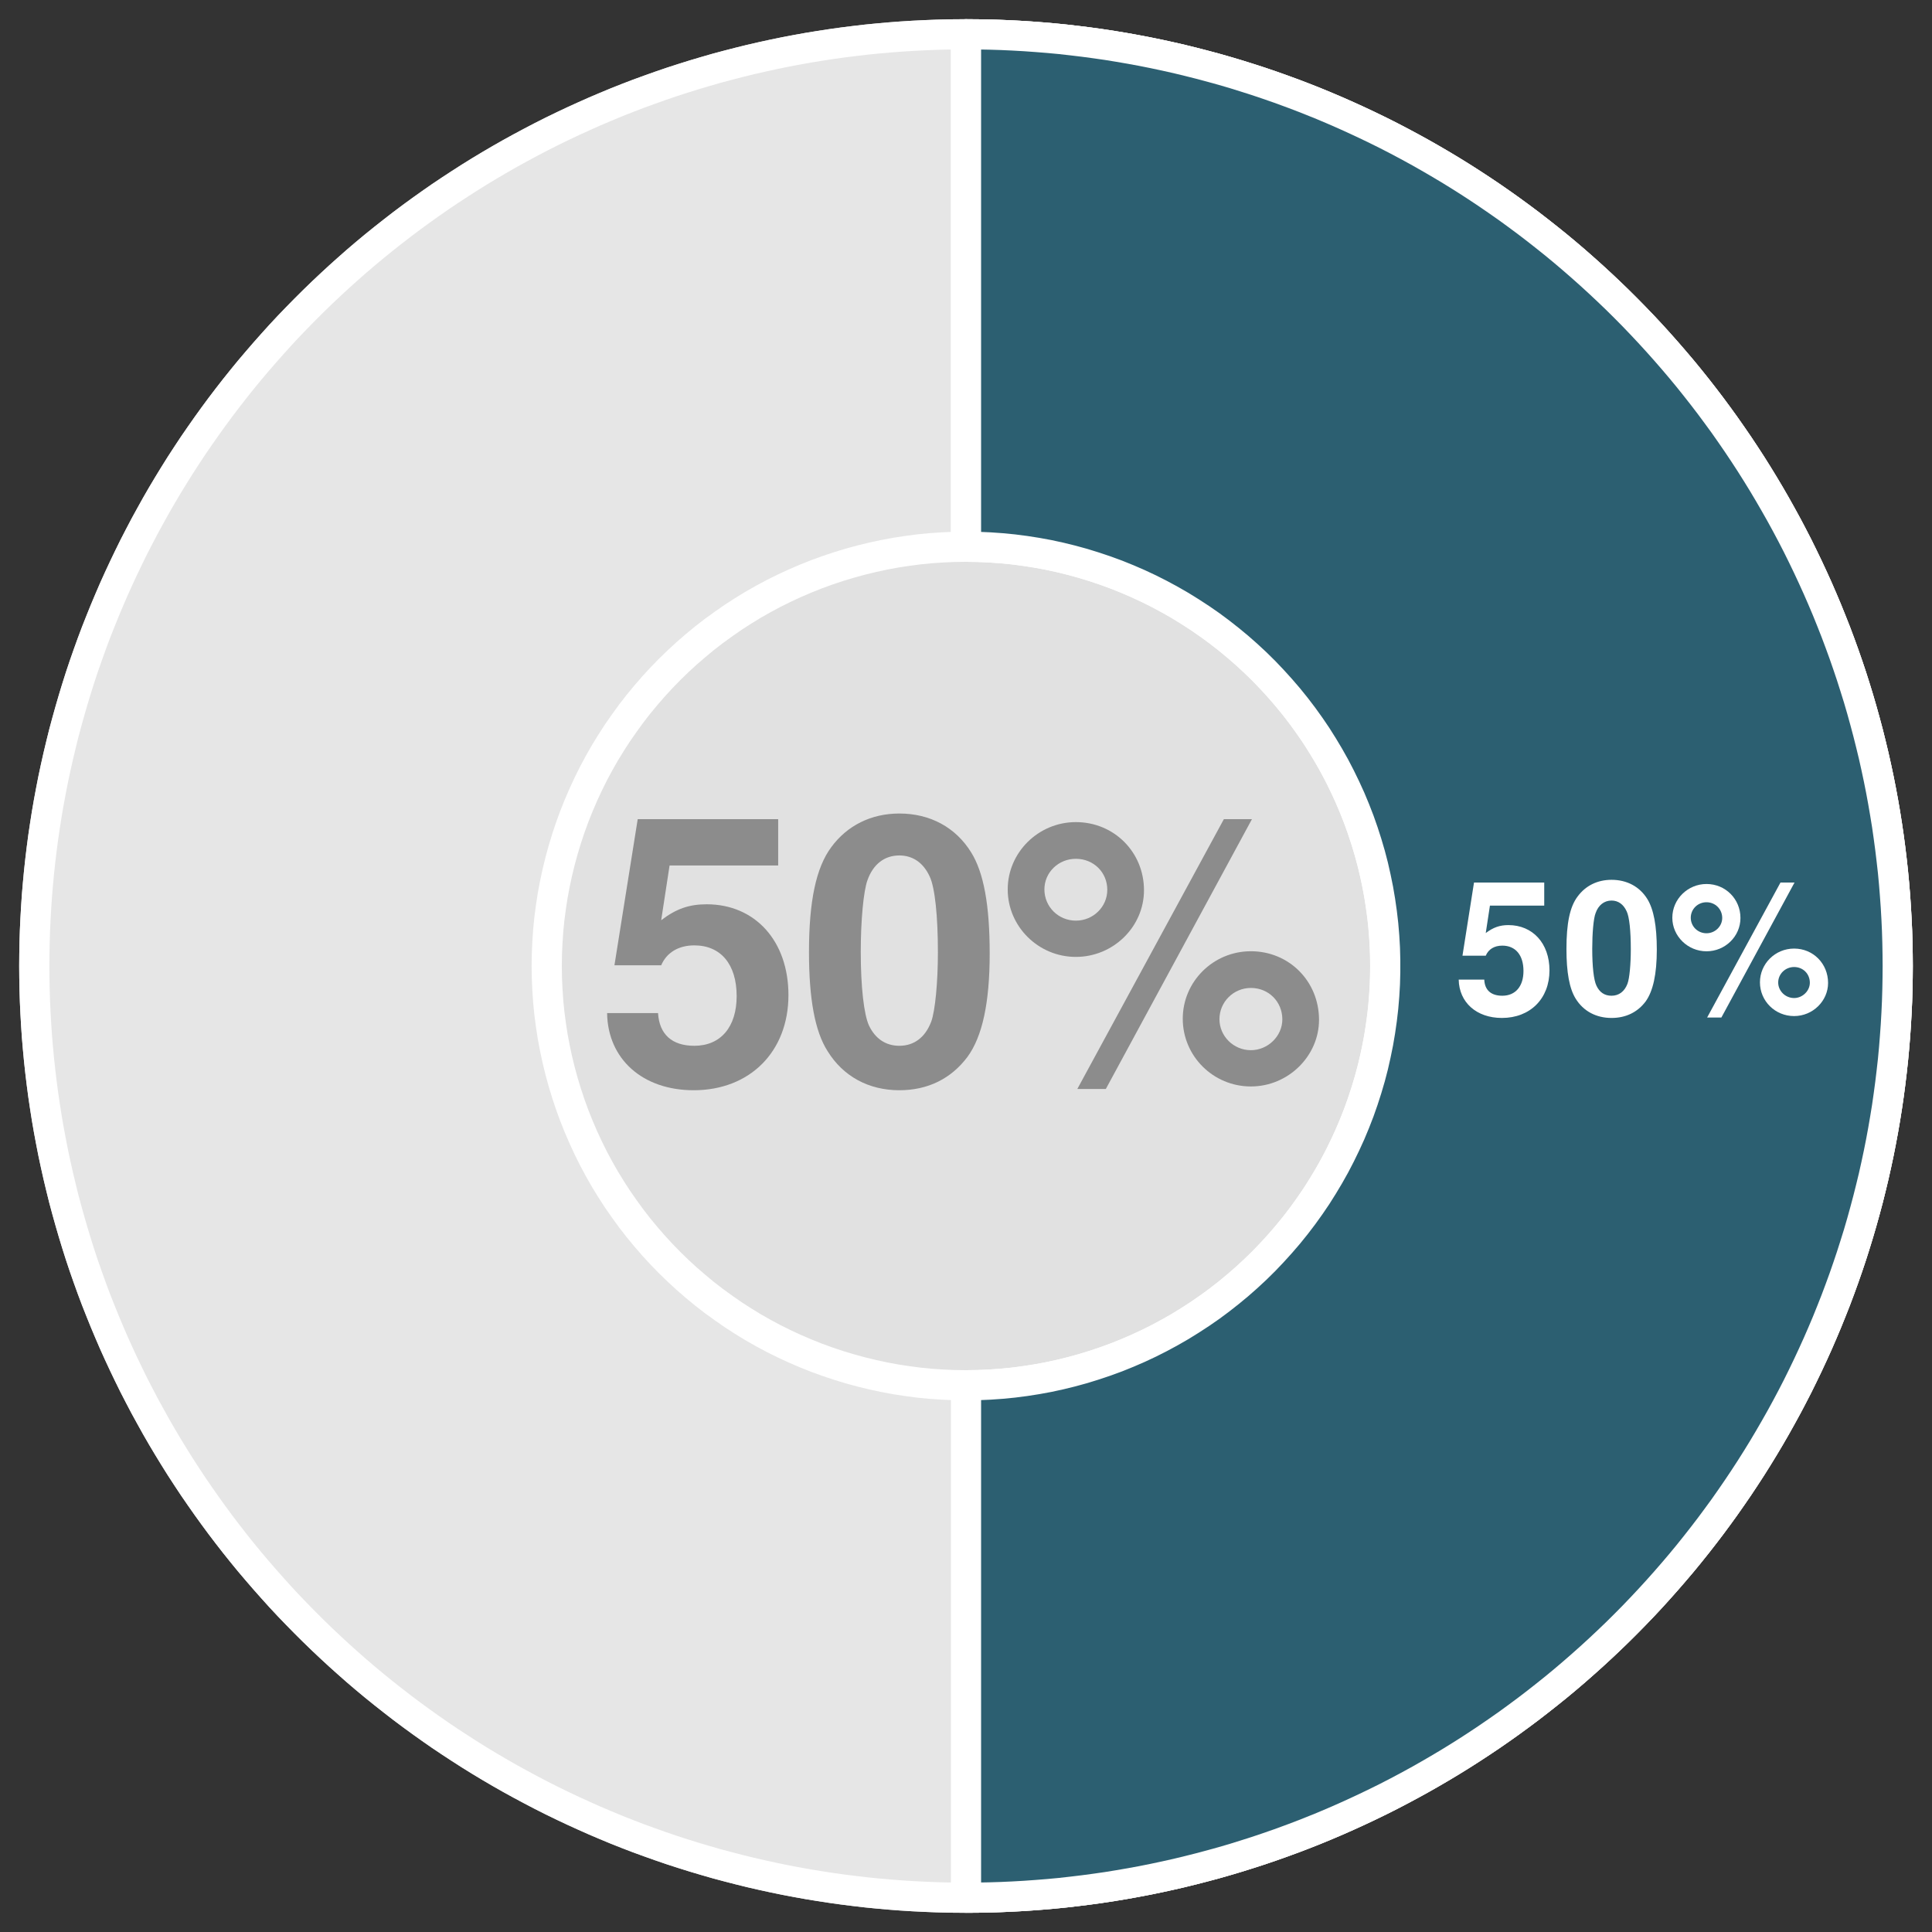 <?xml version="1.0" encoding="UTF-8"?>
<svg xmlns="http://www.w3.org/2000/svg" xmlns:xlink="http://www.w3.org/1999/xlink" width="144pt" height="144pt" viewBox="0 0 144 144" version="1.1">
<rect x="0" y="0" width="144" height="144" fill="#333333" stroke="none"/>
<defs>
<g>
<symbol overflow="visible" id="glyph0-0">
<path style="stroke:none;" d=""/>
</symbol>
<symbol overflow="visible" id="glyph0-1">
<path style="stroke:none;" d="M 6.75 -9.781 L 1.516 -9.781 L 0.656 -4.328 L 2.391 -4.328 C 2.594 -4.812 3.031 -5.078 3.625 -5.078 C 4.609 -5.078 5.203 -4.375 5.203 -3.188 C 5.203 -2.047 4.609 -1.344 3.625 -1.344 C 2.781 -1.344 2.312 -1.766 2.281 -2.547 L 0.375 -2.547 C 0.406 -0.844 1.703 0.312 3.594 0.312 C 5.703 0.312 7.141 -1.125 7.141 -3.234 C 7.141 -5.25 5.891 -6.609 4.078 -6.609 C 3.438 -6.609 2.953 -6.438 2.391 -6.016 L 2.703 -8.062 L 6.75 -8.062 Z M 6.75 -9.781 "/>
</symbol>
<symbol overflow="visible" id="glyph0-2">
<path style="stroke:none;" d="M 3.766 -9.984 C 2.719 -9.984 1.828 -9.547 1.234 -8.734 C 0.656 -7.969 0.406 -6.734 0.406 -4.828 C 0.406 -3.094 0.625 -1.875 1.094 -1.125 C 1.672 -0.188 2.625 0.312 3.766 0.312 C 4.828 0.312 5.703 -0.109 6.312 -0.922 C 6.859 -1.688 7.141 -2.938 7.141 -4.781 C 7.141 -6.562 6.906 -7.781 6.438 -8.547 C 5.859 -9.484 4.906 -9.984 3.766 -9.984 Z M 3.766 -8.438 C 4.266 -8.438 4.656 -8.156 4.891 -7.641 C 5.094 -7.234 5.203 -6.172 5.203 -4.812 C 5.203 -3.719 5.109 -2.641 4.953 -2.234 C 4.734 -1.656 4.312 -1.344 3.766 -1.344 C 3.25 -1.344 2.875 -1.594 2.641 -2.094 C 2.438 -2.516 2.328 -3.531 2.328 -4.844 C 2.328 -6 2.422 -7.109 2.578 -7.5 C 2.781 -8.094 3.219 -8.438 3.766 -8.438 Z M 3.766 -8.438 "/>
</symbol>
<symbol overflow="visible" id="glyph0-3">
<path style="stroke:none;" d="M 2.844 -9.672 C 1.453 -9.672 0.297 -8.547 0.297 -7.156 C 0.297 -5.781 1.453 -4.656 2.844 -4.656 C 4.234 -4.656 5.375 -5.766 5.375 -7.141 C 5.375 -8.547 4.266 -9.672 2.844 -9.672 Z M 2.844 -8.312 C 3.5 -8.312 4.016 -7.797 4.016 -7.141 C 4.016 -6.516 3.484 -6 2.844 -6 C 2.188 -6 1.672 -6.516 1.672 -7.156 C 1.672 -7.797 2.188 -8.312 2.844 -8.312 Z M 8.359 -9.781 L 2.891 0.281 L 3.953 0.281 L 9.406 -9.781 Z M 9.375 -4.859 C 7.953 -4.859 6.828 -3.719 6.828 -2.344 C 6.828 -0.953 7.953 0.172 9.375 0.172 C 10.766 0.172 11.906 -0.953 11.906 -2.297 C 11.906 -3.734 10.797 -4.859 9.375 -4.859 Z M 9.375 -3.484 C 10.031 -3.484 10.547 -2.984 10.547 -2.312 C 10.547 -1.703 10 -1.172 9.375 -1.172 C 8.719 -1.172 8.188 -1.703 8.188 -2.328 C 8.188 -2.969 8.719 -3.484 9.375 -3.484 Z M 9.375 -3.484 "/>
</symbol>
<symbol overflow="visible" id="glyph1-0">
<path style="stroke:none;" d=""/>
</symbol>
<symbol overflow="visible" id="glyph1-1">
<path style="stroke:none;" d="M 13.5 -19.562 L 3.031 -19.562 L 1.297 -8.672 L 4.781 -8.672 C 5.188 -9.625 6.078 -10.156 7.25 -10.156 C 9.219 -10.156 10.406 -8.75 10.406 -6.375 C 10.406 -4.078 9.219 -2.672 7.25 -2.672 C 5.578 -2.672 4.641 -3.531 4.547 -5.109 L 0.75 -5.109 C 0.797 -1.688 3.391 0.641 7.203 0.641 C 11.391 0.641 14.266 -2.234 14.266 -6.453 C 14.266 -10.484 11.781 -13.219 8.172 -13.219 C 6.875 -13.219 5.906 -12.891 4.781 -12.031 L 5.406 -16.109 L 13.5 -16.109 Z M 13.5 -19.562 "/>
</symbol>
<symbol overflow="visible" id="glyph1-2">
<path style="stroke:none;" d="M 7.531 -19.984 C 5.438 -19.984 3.641 -19.094 2.453 -17.469 C 1.328 -15.953 0.797 -13.469 0.797 -9.656 C 0.797 -6.188 1.234 -3.75 2.188 -2.266 C 3.344 -0.391 5.25 0.641 7.531 0.641 C 9.656 0.641 11.391 -0.219 12.609 -1.844 C 13.719 -3.359 14.266 -5.875 14.266 -9.547 C 14.266 -13.141 13.828 -15.562 12.891 -17.078 C 11.734 -18.953 9.828 -19.984 7.531 -19.984 Z M 7.531 -16.859 C 8.531 -16.859 9.328 -16.312 9.797 -15.281 C 10.188 -14.453 10.406 -12.328 10.406 -9.625 C 10.406 -7.422 10.203 -5.266 9.906 -4.469 C 9.469 -3.312 8.641 -2.672 7.531 -2.672 C 6.516 -2.672 5.734 -3.203 5.266 -4.188 C 4.891 -5.016 4.656 -7.062 4.656 -9.688 C 4.656 -12 4.859 -14.203 5.156 -15.016 C 5.578 -16.203 6.422 -16.859 7.531 -16.859 Z M 7.531 -16.859 "/>
</symbol>
<symbol overflow="visible" id="glyph1-3">
<path style="stroke:none;" d="M 5.688 -19.344 C 2.891 -19.344 0.609 -17.078 0.609 -14.328 C 0.609 -11.562 2.891 -9.297 5.688 -9.297 C 8.469 -9.297 10.766 -11.531 10.766 -14.266 C 10.766 -17.109 8.531 -19.344 5.688 -19.344 Z M 5.688 -16.609 C 7.016 -16.609 8.031 -15.594 8.031 -14.297 C 8.031 -13.031 6.984 -12 5.688 -12 C 4.391 -12 3.344 -13.031 3.344 -14.328 C 3.344 -15.594 4.391 -16.609 5.688 -16.609 Z M 16.719 -19.562 L 5.797 0.547 L 7.922 0.547 L 18.812 -19.562 Z M 18.734 -9.719 C 15.922 -9.719 13.656 -7.453 13.656 -4.688 C 13.656 -1.906 15.922 0.359 18.734 0.359 C 21.516 0.359 23.812 -1.906 23.812 -4.609 C 23.812 -7.484 21.578 -9.719 18.734 -9.719 Z M 18.734 -6.984 C 20.062 -6.984 21.078 -5.953 21.078 -4.641 C 21.078 -3.391 20 -2.344 18.734 -2.344 C 17.438 -2.344 16.391 -3.391 16.391 -4.656 C 16.391 -5.938 17.438 -6.984 18.734 -6.984 Z M 18.734 -6.984 "/>
</symbol>
</g>
</defs>
<g id="surface170">
<path style="fill-rule:nonzero;fill:rgb(100%,100%,100%);fill-opacity:0.851;stroke-width:2.25;stroke-linecap:round;stroke-linejoin:round;stroke:rgb(100%,100%,100%);stroke-opacity:0.851;stroke-miterlimit:10;" d="M 141.445 72 L 141.438 71.125 L 141.422 70.246 L 141.395 69.371 L 141.355 68.496 L 141.305 67.621 L 141.246 66.746 L 141.172 65.875 L 141.09 65.004 L 140.996 64.133 L 140.891 63.262 L 140.777 62.395 L 140.648 61.527 L 140.512 60.66 L 140.363 59.797 L 140.203 58.938 L 140.035 58.078 L 139.852 57.219 L 139.66 56.363 L 139.457 55.512 L 139.246 54.66 L 139.02 53.816 L 138.785 52.973 L 138.539 52.129 L 138.285 51.293 L 138.02 50.457 L 137.742 49.625 L 137.453 48.797 L 137.156 47.973 L 136.848 47.152 L 136.527 46.34 L 136.199 45.527 L 135.859 44.719 L 135.512 43.914 L 135.152 43.117 L 134.781 42.32 L 134.402 41.531 L 134.016 40.746 L 133.613 39.965 L 133.207 39.191 L 132.785 38.422 L 132.359 37.656 L 131.922 36.898 L 131.473 36.145 L 131.016 35.398 L 130.551 34.656 L 130.074 33.922 L 129.59 33.191 L 129.094 32.469 L 128.59 31.75 L 128.078 31.039 L 127.559 30.336 L 127.027 29.637 L 126.488 28.945 L 125.941 28.262 L 125.387 27.586 L 124.82 26.918 L 124.246 26.254 L 123.664 25.598 L 123.078 24.949 L 122.48 24.309 L 121.871 23.676 L 121.258 23.051 L 120.637 22.434 L 120.008 21.824 L 119.371 21.223 L 118.727 20.629 L 118.074 20.043 L 117.418 19.465 L 116.75 18.895 L 116.078 18.336 L 115.395 17.785 L 114.707 17.242 L 114.016 16.707 L 113.312 16.18 L 112.605 15.664 L 111.891 15.156 L 111.172 14.656 L 110.445 14.168 L 109.711 13.688 L 108.973 13.215 L 108.23 12.754 L 107.477 12.301 L 106.723 11.859 L 105.961 11.426 L 105.195 11.004 L 104.422 10.59 L 103.645 10.184 L 102.863 9.789 L 102.074 9.406 L 101.281 9.031 L 100.484 8.668 L 99.684 8.312 L 98.879 7.969 L 98.07 7.633 L 97.254 7.309 L 96.438 6.996 L 95.613 6.695 L 94.789 6.402 L 93.957 6.117 L 93.125 5.848 L 92.289 5.586 L 91.449 5.336 L 90.609 5.094 L 89.762 4.867 L 88.914 4.648 L 88.062 4.438 L 87.207 4.242 L 86.352 4.055 L 85.496 3.879 L 84.633 3.715 L 83.77 3.559 L 82.906 3.418 L 82.039 3.285 L 81.172 3.164 L 80.305 3.055 L 79.434 2.953 L 78.562 2.867 L 77.688 2.789 L 76.816 2.723 L 75.941 2.668 L 75.066 2.625 L 74.191 2.59 L 73.312 2.566 L 72.438 2.559 L 71.562 2.559 L 70.688 2.566 L 69.809 2.59 L 68.934 2.625 L 68.059 2.668 L 67.184 2.723 L 66.312 2.789 L 65.438 2.867 L 64.566 2.953 L 63.695 3.055 L 62.828 3.164 L 61.961 3.285 L 61.094 3.418 L 60.23 3.559 L 59.367 3.715 L 58.504 3.879 L 57.648 4.055 L 56.793 4.242 L 55.938 4.438 L 55.086 4.648 L 54.238 4.867 L 53.391 5.094 L 52.551 5.336 L 51.711 5.586 L 50.875 5.848 L 50.043 6.117 L 49.211 6.402 L 48.387 6.695 L 47.562 6.996 L 46.746 7.309 L 45.93 7.633 L 45.121 7.969 L 44.316 8.312 L 43.516 8.668 L 42.719 9.031 L 41.926 9.406 L 41.137 9.789 L 40.355 10.184 L 39.578 10.59 L 38.805 11.004 L 38.039 11.426 L 37.277 11.859 L 36.523 12.301 L 35.77 12.754 L 35.027 13.215 L 34.289 13.688 L 33.555 14.168 L 32.828 14.656 L 32.109 15.156 L 31.395 15.664 L 30.688 16.18 L 29.984 16.707 L 29.293 17.242 L 28.605 17.785 L 27.922 18.336 L 27.25 18.895 L 26.582 19.465 L 25.926 20.043 L 25.273 20.629 L 24.629 21.223 L 23.992 21.824 L 23.363 22.434 L 22.742 23.051 L 22.129 23.676 L 21.52 24.309 L 20.922 24.949 L 20.336 25.598 L 19.754 26.254 L 19.18 26.918 L 18.613 27.586 L 18.059 28.262 L 17.512 28.945 L 16.973 29.637 L 16.441 30.336 L 15.922 31.039 L 15.41 31.75 L 14.906 32.469 L 14.41 33.191 L 13.926 33.922 L 13.449 34.656 L 12.984 35.398 L 12.527 36.145 L 12.078 36.898 L 11.641 37.656 L 11.215 38.422 L 10.793 39.191 L 10.387 39.965 L 9.984 40.746 L 9.598 41.531 L 9.219 42.32 L 8.848 43.117 L 8.488 43.914 L 8.141 44.719 L 7.801 45.527 L 7.473 46.34 L 7.152 47.152 L 6.844 47.973 L 6.547 48.797 L 6.258 49.625 L 5.98 50.457 L 5.715 51.293 L 5.461 52.129 L 5.215 52.973 L 4.98 53.816 L 4.754 54.66 L 4.543 55.512 L 4.34 56.363 L 4.148 57.219 L 3.965 58.078 L 3.797 58.938 L 3.637 59.797 L 3.488 60.66 L 3.352 61.527 L 3.223 62.395 L 3.109 63.262 L 3.004 64.133 L 2.91 65.004 L 2.828 65.875 L 2.754 66.746 L 2.695 67.621 L 2.645 68.496 L 2.605 69.371 L 2.578 70.246 L 2.562 71.125 L 2.555 72 L 2.562 72.875 L 2.578 73.754 L 2.605 74.629 L 2.645 75.504 L 2.695 76.379 L 2.754 77.254 L 2.828 78.125 L 2.91 78.996 L 3.004 79.867 L 3.109 80.738 L 3.223 81.605 L 3.352 82.473 L 3.488 83.34 L 3.637 84.203 L 3.797 85.062 L 3.965 85.922 L 4.148 86.781 L 4.34 87.637 L 4.543 88.488 L 4.754 89.34 L 4.98 90.184 L 5.215 91.027 L 5.461 91.871 L 5.715 92.707 L 5.98 93.543 L 6.258 94.375 L 6.547 95.203 L 6.844 96.027 L 7.152 96.848 L 7.473 97.66 L 7.801 98.473 L 8.141 99.281 L 8.488 100.086 L 8.848 100.883 L 9.219 101.68 L 9.598 102.469 L 9.984 103.254 L 10.387 104.035 L 10.793 104.809 L 11.215 105.578 L 11.641 106.344 L 12.078 107.102 L 12.527 107.855 L 12.984 108.602 L 13.449 109.344 L 13.926 110.078 L 14.41 110.809 L 14.906 111.531 L 15.41 112.25 L 15.922 112.961 L 16.441 113.664 L 16.973 114.363 L 17.512 115.055 L 18.059 115.738 L 18.613 116.414 L 19.18 117.082 L 19.754 117.746 L 20.336 118.402 L 20.922 119.051 L 21.52 119.691 L 22.129 120.324 L 22.742 120.949 L 23.363 121.566 L 23.992 122.176 L 24.629 122.777 L 25.273 123.371 L 25.926 123.957 L 26.582 124.535 L 27.25 125.105 L 27.922 125.664 L 28.605 126.215 L 29.293 126.758 L 29.984 127.293 L 30.688 127.82 L 31.395 128.336 L 32.109 128.844 L 32.828 129.344 L 33.555 129.832 L 34.289 130.312 L 35.027 130.785 L 35.77 131.246 L 36.523 131.699 L 37.277 132.141 L 38.039 132.574 L 38.805 132.996 L 39.578 133.41 L 40.355 133.816 L 41.137 134.211 L 41.926 134.594 L 42.719 134.969 L 43.516 135.332 L 44.316 135.688 L 45.121 136.031 L 45.93 136.367 L 46.746 136.691 L 47.562 137.004 L 48.387 137.305 L 49.211 137.598 L 50.043 137.883 L 50.875 138.152 L 51.711 138.414 L 52.551 138.664 L 53.391 138.906 L 54.238 139.133 L 55.086 139.352 L 55.938 139.562 L 56.793 139.758 L 57.648 139.945 L 58.504 140.121 L 59.367 140.285 L 60.23 140.441 L 61.094 140.582 L 61.961 140.715 L 62.828 140.836 L 63.695 140.945 L 64.566 141.047 L 65.438 141.133 L 66.312 141.211 L 67.184 141.277 L 68.059 141.332 L 68.934 141.375 L 69.809 141.41 L 70.688 141.434 L 71.562 141.441 L 72.438 141.441 L 73.312 141.434 L 74.191 141.41 L 75.066 141.375 L 75.941 141.332 L 76.816 141.277 L 77.688 141.211 L 78.562 141.133 L 79.434 141.047 L 80.305 140.945 L 81.172 140.836 L 82.039 140.715 L 82.906 140.582 L 83.77 140.441 L 84.633 140.285 L 85.496 140.121 L 86.352 139.945 L 87.207 139.758 L 88.062 139.562 L 88.914 139.352 L 89.762 139.133 L 90.609 138.906 L 91.449 138.664 L 92.289 138.414 L 93.125 138.152 L 93.957 137.883 L 94.789 137.598 L 95.613 137.305 L 96.438 137.004 L 97.254 136.691 L 98.07 136.367 L 98.879 136.031 L 99.684 135.688 L 100.484 135.332 L 101.281 134.969 L 102.074 134.594 L 102.863 134.211 L 103.645 133.816 L 104.422 133.41 L 105.195 132.996 L 105.961 132.574 L 106.723 132.141 L 107.477 131.699 L 108.23 131.246 L 108.973 130.785 L 109.711 130.312 L 110.445 129.832 L 111.172 129.344 L 111.891 128.844 L 112.605 128.336 L 113.312 127.82 L 114.016 127.293 L 114.707 126.758 L 115.395 126.215 L 116.078 125.664 L 116.75 125.105 L 117.418 124.535 L 118.074 123.957 L 118.727 123.371 L 119.371 122.777 L 120.008 122.176 L 120.637 121.566 L 121.258 120.949 L 121.871 120.324 L 122.48 119.691 L 123.078 119.051 L 123.664 118.402 L 124.246 117.746 L 124.82 117.082 L 125.387 116.414 L 125.941 115.738 L 126.488 115.055 L 127.027 114.363 L 127.559 113.664 L 128.078 112.961 L 128.59 112.25 L 129.094 111.531 L 129.59 110.809 L 130.074 110.078 L 130.551 109.344 L 131.016 108.602 L 131.473 107.855 L 131.922 107.102 L 132.359 106.344 L 132.785 105.578 L 133.207 104.809 L 133.613 104.035 L 134.016 103.254 L 134.402 102.469 L 134.781 101.68 L 135.152 100.883 L 135.512 100.086 L 135.859 99.281 L 136.199 98.473 L 136.527 97.66 L 136.848 96.848 L 137.156 96.027 L 137.453 95.203 L 137.742 94.375 L 138.02 93.543 L 138.285 92.707 L 138.539 91.871 L 138.785 91.027 L 139.02 90.184 L 139.246 89.34 L 139.457 88.488 L 139.66 87.637 L 139.852 86.781 L 140.035 85.922 L 140.203 85.062 L 140.363 84.203 L 140.512 83.34 L 140.648 82.473 L 140.777 81.605 L 140.891 80.738 L 140.996 79.867 L 141.09 78.996 L 141.172 78.125 L 141.246 77.254 L 141.305 76.379 L 141.355 75.504 L 141.395 74.629 L 141.422 73.754 L 141.438 72.875 Z M 141.445 72 "/>
<path style=" stroke:none;fill-rule:nonzero;fill:rgb(90.196%,90.196%,90.196%);fill-opacity:1;" d="M 141.445 72 L 141.438 71.125 L 141.422 70.246 L 141.395 69.371 L 141.355 68.496 L 141.305 67.621 L 141.246 66.746 L 141.172 65.875 L 141.09 65.004 L 140.996 64.133 L 140.891 63.262 L 140.777 62.395 L 140.648 61.527 L 140.512 60.66 L 140.363 59.797 L 140.203 58.938 L 140.035 58.078 L 139.852 57.219 L 139.66 56.363 L 139.457 55.512 L 139.246 54.66 L 139.02 53.816 L 138.785 52.973 L 138.539 52.129 L 138.285 51.293 L 138.02 50.457 L 137.742 49.625 L 137.453 48.797 L 137.156 47.973 L 136.848 47.152 L 136.527 46.34 L 136.199 45.527 L 135.859 44.719 L 135.512 43.914 L 135.152 43.117 L 134.781 42.32 L 134.402 41.531 L 134.016 40.746 L 133.613 39.965 L 133.207 39.191 L 132.785 38.422 L 132.359 37.656 L 131.922 36.898 L 131.473 36.145 L 131.016 35.398 L 130.551 34.656 L 130.074 33.922 L 129.59 33.191 L 129.094 32.469 L 128.59 31.75 L 128.078 31.039 L 127.559 30.336 L 127.027 29.637 L 126.488 28.945 L 125.941 28.262 L 125.387 27.586 L 124.82 26.918 L 124.246 26.254 L 123.664 25.598 L 123.078 24.949 L 122.48 24.309 L 121.871 23.676 L 121.258 23.051 L 120.637 22.434 L 120.008 21.824 L 119.371 21.223 L 118.727 20.629 L 118.074 20.043 L 117.418 19.465 L 116.75 18.895 L 116.078 18.336 L 115.395 17.785 L 114.707 17.242 L 114.016 16.707 L 113.312 16.18 L 112.605 15.664 L 111.891 15.156 L 111.172 14.656 L 110.445 14.168 L 109.711 13.688 L 108.973 13.215 L 108.23 12.754 L 107.477 12.301 L 106.723 11.859 L 105.961 11.426 L 105.195 11.004 L 104.422 10.59 L 103.645 10.184 L 102.863 9.789 L 102.074 9.406 L 101.281 9.031 L 100.484 8.668 L 99.684 8.312 L 98.879 7.969 L 98.07 7.633 L 97.254 7.309 L 96.438 6.996 L 95.613 6.695 L 94.789 6.402 L 93.957 6.117 L 93.125 5.848 L 92.289 5.586 L 91.449 5.336 L 90.609 5.094 L 89.762 4.867 L 88.914 4.648 L 88.062 4.438 L 87.207 4.242 L 86.352 4.055 L 85.496 3.879 L 84.633 3.715 L 83.77 3.559 L 82.906 3.418 L 82.039 3.285 L 81.172 3.164 L 80.305 3.055 L 79.434 2.953 L 78.562 2.867 L 77.688 2.789 L 76.816 2.723 L 75.941 2.668 L 75.066 2.625 L 74.191 2.59 L 73.312 2.566 L 72.438 2.559 L 71.562 2.559 L 70.688 2.566 L 69.809 2.59 L 68.934 2.625 L 68.059 2.668 L 67.184 2.723 L 66.312 2.789 L 65.438 2.867 L 64.566 2.953 L 63.695 3.055 L 62.828 3.164 L 61.961 3.285 L 61.094 3.418 L 60.23 3.559 L 59.367 3.715 L 58.504 3.879 L 57.648 4.055 L 56.793 4.242 L 55.938 4.438 L 55.086 4.648 L 54.238 4.867 L 53.391 5.094 L 52.551 5.336 L 51.711 5.586 L 50.875 5.848 L 50.043 6.117 L 49.211 6.402 L 48.387 6.695 L 47.562 6.996 L 46.746 7.309 L 45.93 7.633 L 45.121 7.969 L 44.316 8.312 L 43.516 8.668 L 42.719 9.031 L 41.926 9.406 L 41.137 9.789 L 40.355 10.184 L 39.578 10.59 L 38.805 11.004 L 38.039 11.426 L 37.277 11.859 L 36.523 12.301 L 35.77 12.754 L 35.027 13.215 L 34.289 13.688 L 33.555 14.168 L 32.828 14.656 L 32.109 15.156 L 31.395 15.664 L 30.688 16.18 L 29.984 16.707 L 29.293 17.242 L 28.605 17.785 L 27.922 18.336 L 27.25 18.895 L 26.582 19.465 L 25.926 20.043 L 25.273 20.629 L 24.629 21.223 L 23.992 21.824 L 23.363 22.434 L 22.742 23.051 L 22.129 23.676 L 21.52 24.309 L 20.922 24.949 L 20.336 25.598 L 19.754 26.254 L 19.18 26.918 L 18.613 27.586 L 18.059 28.262 L 17.512 28.945 L 16.973 29.637 L 16.441 30.336 L 15.922 31.039 L 15.41 31.75 L 14.906 32.469 L 14.41 33.191 L 13.926 33.922 L 13.449 34.656 L 12.984 35.398 L 12.527 36.145 L 12.078 36.898 L 11.641 37.656 L 11.215 38.422 L 10.793 39.191 L 10.387 39.965 L 9.984 40.746 L 9.598 41.531 L 9.219 42.32 L 8.848 43.117 L 8.488 43.914 L 8.141 44.719 L 7.801 45.527 L 7.473 46.34 L 7.152 47.152 L 6.844 47.973 L 6.547 48.797 L 6.258 49.625 L 5.98 50.457 L 5.715 51.293 L 5.461 52.129 L 5.215 52.973 L 4.98 53.816 L 4.754 54.66 L 4.543 55.512 L 4.34 56.363 L 4.148 57.219 L 3.965 58.078 L 3.797 58.938 L 3.637 59.797 L 3.488 60.66 L 3.352 61.527 L 3.223 62.395 L 3.109 63.262 L 3.004 64.133 L 2.91 65.004 L 2.828 65.875 L 2.754 66.746 L 2.695 67.621 L 2.645 68.496 L 2.605 69.371 L 2.578 70.246 L 2.562 71.125 L 2.555 72 L 2.562 72.875 L 2.578 73.754 L 2.605 74.629 L 2.645 75.504 L 2.695 76.379 L 2.754 77.254 L 2.828 78.125 L 2.91 78.996 L 3.004 79.867 L 3.109 80.738 L 3.223 81.605 L 3.352 82.473 L 3.488 83.34 L 3.637 84.203 L 3.797 85.062 L 3.965 85.922 L 4.148 86.781 L 4.34 87.637 L 4.543 88.488 L 4.754 89.34 L 4.98 90.184 L 5.215 91.027 L 5.461 91.871 L 5.715 92.707 L 5.98 93.543 L 6.258 94.375 L 6.547 95.203 L 6.844 96.027 L 7.152 96.848 L 7.473 97.66 L 7.801 98.473 L 8.141 99.281 L 8.488 100.086 L 8.848 100.883 L 9.219 101.68 L 9.598 102.469 L 9.984 103.254 L 10.387 104.035 L 10.793 104.809 L 11.215 105.578 L 11.641 106.344 L 12.078 107.102 L 12.527 107.855 L 12.984 108.602 L 13.449 109.344 L 13.926 110.078 L 14.41 110.809 L 14.906 111.531 L 15.41 112.25 L 15.922 112.961 L 16.441 113.664 L 16.973 114.363 L 17.512 115.055 L 18.059 115.738 L 18.613 116.414 L 19.18 117.082 L 19.754 117.746 L 20.336 118.402 L 20.922 119.051 L 21.52 119.691 L 22.129 120.324 L 22.742 120.949 L 23.363 121.566 L 23.992 122.176 L 24.629 122.777 L 25.273 123.371 L 25.926 123.957 L 26.582 124.535 L 27.25 125.105 L 27.922 125.664 L 28.605 126.215 L 29.293 126.758 L 29.984 127.293 L 30.688 127.82 L 31.395 128.336 L 32.109 128.844 L 32.828 129.344 L 33.555 129.832 L 34.289 130.312 L 35.027 130.785 L 35.77 131.246 L 36.523 131.699 L 37.277 132.141 L 38.039 132.574 L 38.805 132.996 L 39.578 133.41 L 40.355 133.816 L 41.137 134.211 L 41.926 134.594 L 42.719 134.969 L 43.516 135.332 L 44.316 135.688 L 45.121 136.031 L 45.93 136.367 L 46.746 136.691 L 47.562 137.004 L 48.387 137.305 L 49.211 137.598 L 50.043 137.883 L 50.875 138.152 L 51.711 138.414 L 52.551 138.664 L 53.391 138.906 L 54.238 139.133 L 55.086 139.352 L 55.938 139.562 L 56.793 139.758 L 57.648 139.945 L 58.504 140.121 L 59.367 140.285 L 60.23 140.441 L 61.094 140.582 L 61.961 140.715 L 62.828 140.836 L 63.695 140.945 L 64.566 141.047 L 65.438 141.133 L 66.312 141.211 L 67.184 141.277 L 68.059 141.332 L 68.934 141.375 L 69.809 141.41 L 70.688 141.434 L 71.562 141.441 L 72.438 141.441 L 73.312 141.434 L 74.191 141.41 L 75.066 141.375 L 75.941 141.332 L 76.816 141.277 L 77.688 141.211 L 78.562 141.133 L 79.434 141.047 L 80.305 140.945 L 81.172 140.836 L 82.039 140.715 L 82.906 140.582 L 83.77 140.441 L 84.633 140.285 L 85.496 140.121 L 86.352 139.945 L 87.207 139.758 L 88.062 139.562 L 88.914 139.352 L 89.762 139.133 L 90.609 138.906 L 91.449 138.664 L 92.289 138.414 L 93.125 138.152 L 93.957 137.883 L 94.789 137.598 L 95.613 137.305 L 96.438 137.004 L 97.254 136.691 L 98.07 136.367 L 98.879 136.031 L 99.684 135.688 L 100.484 135.332 L 101.281 134.969 L 102.074 134.594 L 102.863 134.211 L 103.645 133.816 L 104.422 133.41 L 105.195 132.996 L 105.961 132.574 L 106.723 132.141 L 107.477 131.699 L 108.23 131.246 L 108.973 130.785 L 109.711 130.312 L 110.445 129.832 L 111.172 129.344 L 111.891 128.844 L 112.605 128.336 L 113.312 127.82 L 114.016 127.293 L 114.707 126.758 L 115.395 126.215 L 116.078 125.664 L 116.75 125.105 L 117.418 124.535 L 118.074 123.957 L 118.727 123.371 L 119.371 122.777 L 120.008 122.176 L 120.637 121.566 L 121.258 120.949 L 121.871 120.324 L 122.48 119.691 L 123.078 119.051 L 123.664 118.402 L 124.246 117.746 L 124.82 117.082 L 125.387 116.414 L 125.941 115.738 L 126.488 115.055 L 127.027 114.363 L 127.559 113.664 L 128.078 112.961 L 128.59 112.25 L 129.094 111.531 L 129.59 110.809 L 130.074 110.078 L 130.551 109.344 L 131.016 108.602 L 131.473 107.855 L 131.922 107.102 L 132.359 106.344 L 132.785 105.578 L 133.207 104.809 L 133.613 104.035 L 134.016 103.254 L 134.402 102.469 L 134.781 101.68 L 135.152 100.883 L 135.512 100.086 L 135.859 99.281 L 136.199 98.473 L 136.527 97.66 L 136.848 96.848 L 137.156 96.027 L 137.453 95.203 L 137.742 94.375 L 138.02 93.543 L 138.285 92.707 L 138.539 91.871 L 138.785 91.027 L 139.02 90.184 L 139.246 89.34 L 139.457 88.488 L 139.66 87.637 L 139.852 86.781 L 140.035 85.922 L 140.203 85.062 L 140.363 84.203 L 140.512 83.34 L 140.648 82.473 L 140.777 81.605 L 140.891 80.738 L 140.996 79.867 L 141.09 78.996 L 141.172 78.125 L 141.246 77.254 L 141.305 76.379 L 141.355 75.504 L 141.395 74.629 L 141.422 73.754 L 141.438 72.875 L 141.445 72 L 103.25 72 L 103.238 72.875 L 103.199 73.754 L 103.141 74.625 L 103.055 75.5 L 102.941 76.367 L 102.809 77.234 L 102.648 78.098 L 102.465 78.953 L 102.258 79.805 L 102.027 80.652 L 101.773 81.488 L 101.496 82.32 L 101.195 83.145 L 100.871 83.957 L 100.523 84.766 L 100.156 85.559 L 99.766 86.344 L 99.352 87.117 L 98.918 87.879 L 98.461 88.625 L 97.984 89.363 L 97.484 90.082 L 96.969 90.793 L 96.434 91.484 L 95.875 92.16 L 95.301 92.824 L 94.707 93.469 L 94.098 94.098 L 93.469 94.707 L 92.824 95.301 L 92.16 95.875 L 91.484 96.434 L 90.793 96.969 L 90.082 97.484 L 89.363 97.984 L 88.625 98.461 L 87.879 98.918 L 87.117 99.352 L 86.344 99.766 L 85.559 100.156 L 84.766 100.523 L 83.957 100.871 L 83.145 101.195 L 82.32 101.496 L 81.488 101.773 L 80.652 102.027 L 79.805 102.258 L 78.953 102.465 L 78.098 102.648 L 77.234 102.809 L 76.367 102.941 L 75.5 103.055 L 74.625 103.141 L 73.754 103.199 L 72.875 103.238 L 72 103.25 L 71.125 103.238 L 70.246 103.199 L 69.375 103.141 L 68.5 103.055 L 67.633 102.941 L 66.766 102.809 L 65.902 102.648 L 65.047 102.465 L 64.195 102.258 L 63.348 102.027 L 62.512 101.773 L 61.68 101.496 L 60.855 101.195 L 60.043 100.871 L 59.234 100.523 L 58.441 100.156 L 57.656 99.766 L 56.883 99.352 L 56.121 98.918 L 55.375 98.461 L 54.637 97.984 L 53.918 97.484 L 53.207 96.969 L 52.516 96.434 L 51.84 95.875 L 51.176 95.301 L 50.531 94.707 L 49.902 94.098 L 49.293 93.469 L 48.699 92.824 L 48.125 92.16 L 47.566 91.484 L 47.031 90.793 L 46.516 90.082 L 46.016 89.363 L 45.539 88.625 L 45.082 87.879 L 44.648 87.117 L 44.234 86.344 L 43.844 85.559 L 43.477 84.766 L 43.129 83.957 L 42.805 83.145 L 42.504 82.32 L 42.227 81.488 L 41.973 80.652 L 41.742 79.805 L 41.535 78.953 L 41.352 78.098 L 41.191 77.234 L 41.059 76.367 L 40.945 75.5 L 40.859 74.625 L 40.801 73.754 L 40.762 72.875 L 40.75 72 L 40.762 71.125 L 40.801 70.246 L 40.859 69.375 L 40.945 68.5 L 41.059 67.633 L 41.191 66.766 L 41.352 65.902 L 41.535 65.047 L 41.742 64.195 L 41.973 63.348 L 42.227 62.512 L 42.504 61.68 L 42.805 60.855 L 43.129 60.043 L 43.477 59.234 L 43.844 58.441 L 44.234 57.656 L 44.648 56.883 L 45.082 56.121 L 45.539 55.375 L 46.016 54.637 L 46.516 53.918 L 47.031 53.207 L 47.566 52.516 L 48.125 51.84 L 48.699 51.176 L 49.293 50.531 L 49.902 49.902 L 50.531 49.293 L 51.176 48.699 L 51.84 48.125 L 52.516 47.566 L 53.207 47.031 L 53.918 46.516 L 54.637 46.016 L 55.375 45.539 L 56.121 45.082 L 56.883 44.648 L 57.656 44.234 L 58.441 43.844 L 59.234 43.477 L 60.043 43.129 L 60.855 42.805 L 61.68 42.504 L 62.512 42.227 L 63.348 41.973 L 64.195 41.742 L 65.047 41.535 L 65.902 41.352 L 66.766 41.191 L 67.633 41.059 L 68.5 40.945 L 69.375 40.859 L 70.246 40.801 L 71.125 40.762 L 72 40.75 L 72.875 40.762 L 73.754 40.801 L 74.625 40.859 L 75.5 40.945 L 76.367 41.059 L 77.234 41.191 L 78.098 41.352 L 78.953 41.535 L 79.805 41.742 L 80.652 41.973 L 81.488 42.227 L 82.32 42.504 L 83.145 42.805 L 83.957 43.129 L 84.766 43.477 L 85.559 43.844 L 86.344 44.234 L 87.117 44.648 L 87.879 45.082 L 88.625 45.539 L 89.363 46.016 L 90.082 46.516 L 90.793 47.031 L 91.484 47.566 L 92.16 48.125 L 92.824 48.699 L 93.469 49.293 L 94.098 49.902 L 94.707 50.531 L 95.301 51.176 L 95.875 51.84 L 96.434 52.516 L 96.969 53.207 L 97.484 53.918 L 97.984 54.637 L 98.461 55.375 L 98.918 56.121 L 99.352 56.883 L 99.766 57.656 L 100.156 58.441 L 100.523 59.234 L 100.871 60.043 L 101.195 60.855 L 101.496 61.68 L 101.773 62.512 L 102.027 63.348 L 102.258 64.195 L 102.465 65.047 L 102.648 65.902 L 102.809 66.766 L 102.941 67.633 L 103.055 68.5 L 103.141 69.375 L 103.199 70.246 L 103.238 71.125 L 103.25 72 Z M 141.445 72 "/>
<path style="fill:none;stroke-width:2.25;stroke-linecap:round;stroke-linejoin:round;stroke:rgb(100%,100%,100%);stroke-opacity:1;stroke-miterlimit:10;" d="M 141.445 72 L 141.438 71.125 L 141.422 70.246 L 141.395 69.371 L 141.355 68.496 L 141.305 67.621 L 141.246 66.746 L 141.172 65.875 L 141.09 65.004 L 140.996 64.133 L 140.891 63.262 L 140.777 62.395 L 140.648 61.527 L 140.512 60.66 L 140.363 59.797 L 140.203 58.938 L 140.035 58.078 L 139.852 57.219 L 139.66 56.363 L 139.457 55.512 L 139.246 54.66 L 139.02 53.816 L 138.785 52.973 L 138.539 52.129 L 138.285 51.293 L 138.02 50.457 L 137.742 49.625 L 137.453 48.797 L 137.156 47.973 L 136.848 47.152 L 136.527 46.34 L 136.199 45.527 L 135.859 44.719 L 135.512 43.914 L 135.152 43.117 L 134.781 42.32 L 134.402 41.531 L 134.016 40.746 L 133.613 39.965 L 133.207 39.191 L 132.785 38.422 L 132.359 37.656 L 131.922 36.898 L 131.473 36.145 L 131.016 35.398 L 130.551 34.656 L 130.074 33.922 L 129.59 33.191 L 129.094 32.469 L 128.59 31.75 L 128.078 31.039 L 127.559 30.336 L 127.027 29.637 L 126.488 28.945 L 125.941 28.262 L 125.387 27.586 L 124.82 26.918 L 124.246 26.254 L 123.664 25.598 L 123.078 24.949 L 122.48 24.309 L 121.871 23.676 L 121.258 23.051 L 120.637 22.434 L 120.008 21.824 L 119.371 21.223 L 118.727 20.629 L 118.074 20.043 L 117.418 19.465 L 116.75 18.895 L 116.078 18.336 L 115.395 17.785 L 114.707 17.242 L 114.016 16.707 L 113.312 16.18 L 112.605 15.664 L 111.891 15.156 L 111.172 14.656 L 110.445 14.168 L 109.711 13.688 L 108.973 13.215 L 108.23 12.754 L 107.477 12.301 L 106.723 11.859 L 105.961 11.426 L 105.195 11.004 L 104.422 10.59 L 103.645 10.184 L 102.863 9.789 L 102.074 9.406 L 101.281 9.031 L 100.484 8.668 L 99.684 8.312 L 98.879 7.969 L 98.07 7.633 L 97.254 7.309 L 96.438 6.996 L 95.613 6.695 L 94.789 6.402 L 93.957 6.117 L 93.125 5.848 L 92.289 5.586 L 91.449 5.336 L 90.609 5.094 L 89.762 4.867 L 88.914 4.648 L 88.062 4.438 L 87.207 4.242 L 86.352 4.055 L 85.496 3.879 L 84.633 3.715 L 83.77 3.559 L 82.906 3.418 L 82.039 3.285 L 81.172 3.164 L 80.305 3.055 L 79.434 2.953 L 78.562 2.867 L 77.688 2.789 L 76.816 2.723 L 75.941 2.668 L 75.066 2.625 L 74.191 2.59 L 73.312 2.566 L 72.438 2.559 L 71.562 2.559 L 70.688 2.566 L 69.809 2.59 L 68.934 2.625 L 68.059 2.668 L 67.184 2.723 L 66.312 2.789 L 65.438 2.867 L 64.566 2.953 L 63.695 3.055 L 62.828 3.164 L 61.961 3.285 L 61.094 3.418 L 60.23 3.559 L 59.367 3.715 L 58.504 3.879 L 57.648 4.055 L 56.793 4.242 L 55.938 4.438 L 55.086 4.648 L 54.238 4.867 L 53.391 5.094 L 52.551 5.336 L 51.711 5.586 L 50.875 5.848 L 50.043 6.117 L 49.211 6.402 L 48.387 6.695 L 47.562 6.996 L 46.746 7.309 L 45.93 7.633 L 45.121 7.969 L 44.316 8.312 L 43.516 8.668 L 42.719 9.031 L 41.926 9.406 L 41.137 9.789 L 40.355 10.184 L 39.578 10.59 L 38.805 11.004 L 38.039 11.426 L 37.277 11.859 L 36.523 12.301 L 35.77 12.754 L 35.027 13.215 L 34.289 13.688 L 33.555 14.168 L 32.828 14.656 L 32.109 15.156 L 31.395 15.664 L 30.688 16.18 L 29.984 16.707 L 29.293 17.242 L 28.605 17.785 L 27.922 18.336 L 27.25 18.895 L 26.582 19.465 L 25.926 20.043 L 25.273 20.629 L 24.629 21.223 L 23.992 21.824 L 23.363 22.434 L 22.742 23.051 L 22.129 23.676 L 21.52 24.309 L 20.922 24.949 L 20.336 25.598 L 19.754 26.254 L 19.18 26.918 L 18.613 27.586 L 18.059 28.262 L 17.512 28.945 L 16.973 29.637 L 16.441 30.336 L 15.922 31.039 L 15.41 31.75 L 14.906 32.469 L 14.41 33.191 L 13.926 33.922 L 13.449 34.656 L 12.984 35.398 L 12.527 36.145 L 12.078 36.898 L 11.641 37.656 L 11.215 38.422 L 10.793 39.191 L 10.387 39.965 L 9.984 40.746 L 9.598 41.531 L 9.219 42.32 L 8.848 43.117 L 8.488 43.914 L 8.141 44.719 L 7.801 45.527 L 7.473 46.34 L 7.152 47.152 L 6.844 47.973 L 6.547 48.797 L 6.258 49.625 L 5.98 50.457 L 5.715 51.293 L 5.461 52.129 L 5.215 52.973 L 4.98 53.816 L 4.754 54.66 L 4.543 55.512 L 4.34 56.363 L 4.148 57.219 L 3.965 58.078 L 3.797 58.938 L 3.637 59.797 L 3.488 60.66 L 3.352 61.527 L 3.223 62.395 L 3.109 63.262 L 3.004 64.133 L 2.91 65.004 L 2.828 65.875 L 2.754 66.746 L 2.695 67.621 L 2.645 68.496 L 2.605 69.371 L 2.578 70.246 L 2.562 71.125 L 2.555 72 L 2.562 72.875 L 2.578 73.754 L 2.605 74.629 L 2.645 75.504 L 2.695 76.379 L 2.754 77.254 L 2.828 78.125 L 2.91 78.996 L 3.004 79.867 L 3.109 80.738 L 3.223 81.605 L 3.352 82.473 L 3.488 83.34 L 3.637 84.203 L 3.797 85.062 L 3.965 85.922 L 4.148 86.781 L 4.34 87.637 L 4.543 88.488 L 4.754 89.34 L 4.98 90.184 L 5.215 91.027 L 5.461 91.871 L 5.715 92.707 L 5.98 93.543 L 6.258 94.375 L 6.547 95.203 L 6.844 96.027 L 7.152 96.848 L 7.473 97.66 L 7.801 98.473 L 8.141 99.281 L 8.488 100.086 L 8.848 100.883 L 9.219 101.68 L 9.598 102.469 L 9.984 103.254 L 10.387 104.035 L 10.793 104.809 L 11.215 105.578 L 11.641 106.344 L 12.078 107.102 L 12.527 107.855 L 12.984 108.602 L 13.449 109.344 L 13.926 110.078 L 14.41 110.809 L 14.906 111.531 L 15.41 112.25 L 15.922 112.961 L 16.441 113.664 L 16.973 114.363 L 17.512 115.055 L 18.059 115.738 L 18.613 116.414 L 19.18 117.082 L 19.754 117.746 L 20.336 118.402 L 20.922 119.051 L 21.52 119.691 L 22.129 120.324 L 22.742 120.949 L 23.363 121.566 L 23.992 122.176 L 24.629 122.777 L 25.273 123.371 L 25.926 123.957 L 26.582 124.535 L 27.25 125.105 L 27.922 125.664 L 28.605 126.215 L 29.293 126.758 L 29.984 127.293 L 30.688 127.82 L 31.395 128.336 L 32.109 128.844 L 32.828 129.344 L 33.555 129.832 L 34.289 130.312 L 35.027 130.785 L 35.77 131.246 L 36.523 131.699 L 37.277 132.141 L 38.039 132.574 L 38.805 132.996 L 39.578 133.41 L 40.355 133.816 L 41.137 134.211 L 41.926 134.594 L 42.719 134.969 L 43.516 135.332 L 44.316 135.688 L 45.121 136.031 L 45.93 136.367 L 46.746 136.691 L 47.562 137.004 L 48.387 137.305 L 49.211 137.598 L 50.043 137.883 L 50.875 138.152 L 51.711 138.414 L 52.551 138.664 L 53.391 138.906 L 54.238 139.133 L 55.086 139.352 L 55.938 139.562 L 56.793 139.758 L 57.648 139.945 L 58.504 140.121 L 59.367 140.285 L 60.23 140.441 L 61.094 140.582 L 61.961 140.715 L 62.828 140.836 L 63.695 140.945 L 64.566 141.047 L 65.438 141.133 L 66.312 141.211 L 67.184 141.277 L 68.059 141.332 L 68.934 141.375 L 69.809 141.41 L 70.688 141.434 L 71.562 141.441 L 72.438 141.441 L 73.312 141.434 L 74.191 141.41 L 75.066 141.375 L 75.941 141.332 L 76.816 141.277 L 77.688 141.211 L 78.562 141.133 L 79.434 141.047 L 80.305 140.945 L 81.172 140.836 L 82.039 140.715 L 82.906 140.582 L 83.77 140.441 L 84.633 140.285 L 85.496 140.121 L 86.352 139.945 L 87.207 139.758 L 88.062 139.562 L 88.914 139.352 L 89.762 139.133 L 90.609 138.906 L 91.449 138.664 L 92.289 138.414 L 93.125 138.152 L 93.957 137.883 L 94.789 137.598 L 95.613 137.305 L 96.438 137.004 L 97.254 136.691 L 98.07 136.367 L 98.879 136.031 L 99.684 135.688 L 100.484 135.332 L 101.281 134.969 L 102.074 134.594 L 102.863 134.211 L 103.645 133.816 L 104.422 133.41 L 105.195 132.996 L 105.961 132.574 L 106.723 132.141 L 107.477 131.699 L 108.23 131.246 L 108.973 130.785 L 109.711 130.312 L 110.445 129.832 L 111.172 129.344 L 111.891 128.844 L 112.605 128.336 L 113.312 127.82 L 114.016 127.293 L 114.707 126.758 L 115.395 126.215 L 116.078 125.664 L 116.75 125.105 L 117.418 124.535 L 118.074 123.957 L 118.727 123.371 L 119.371 122.777 L 120.008 122.176 L 120.637 121.566 L 121.258 120.949 L 121.871 120.324 L 122.48 119.691 L 123.078 119.051 L 123.664 118.402 L 124.246 117.746 L 124.82 117.082 L 125.387 116.414 L 125.941 115.738 L 126.488 115.055 L 127.027 114.363 L 127.559 113.664 L 128.078 112.961 L 128.59 112.25 L 129.094 111.531 L 129.59 110.809 L 130.074 110.078 L 130.551 109.344 L 131.016 108.602 L 131.473 107.855 L 131.922 107.102 L 132.359 106.344 L 132.785 105.578 L 133.207 104.809 L 133.613 104.035 L 134.016 103.254 L 134.402 102.469 L 134.781 101.68 L 135.152 100.883 L 135.512 100.086 L 135.859 99.281 L 136.199 98.473 L 136.527 97.66 L 136.848 96.848 L 137.156 96.027 L 137.453 95.203 L 137.742 94.375 L 138.02 93.543 L 138.285 92.707 L 138.539 91.871 L 138.785 91.027 L 139.02 90.184 L 139.246 89.34 L 139.457 88.488 L 139.66 87.637 L 139.852 86.781 L 140.035 85.922 L 140.203 85.062 L 140.363 84.203 L 140.512 83.34 L 140.648 82.473 L 140.777 81.605 L 140.891 80.738 L 140.996 79.867 L 141.09 78.996 L 141.172 78.125 L 141.246 77.254 L 141.305 76.379 L 141.355 75.504 L 141.395 74.629 L 141.422 73.754 L 141.438 72.875 L 141.445 72 "/>
<path style="fill:none;stroke-width:2.25;stroke-linecap:round;stroke-linejoin:round;stroke:rgb(100%,100%,100%);stroke-opacity:1;stroke-miterlimit:10;" d="M 103.25 72 L 103.238 71.125 L 103.199 70.246 L 103.141 69.375 L 103.055 68.5 L 102.941 67.633 L 102.809 66.766 L 102.648 65.902 L 102.465 65.047 L 102.258 64.195 L 102.027 63.348 L 101.773 62.512 L 101.496 61.68 L 101.195 60.855 L 100.871 60.043 L 100.523 59.234 L 100.156 58.441 L 99.766 57.656 L 99.352 56.883 L 98.918 56.121 L 98.461 55.375 L 97.984 54.637 L 97.484 53.918 L 96.969 53.207 L 96.434 52.516 L 95.875 51.84 L 95.301 51.176 L 94.707 50.531 L 94.098 49.902 L 93.469 49.293 L 92.824 48.699 L 92.16 48.125 L 91.484 47.566 L 90.793 47.031 L 90.082 46.516 L 89.363 46.016 L 88.625 45.539 L 87.879 45.082 L 87.117 44.648 L 86.344 44.234 L 85.559 43.844 L 84.766 43.477 L 83.957 43.129 L 83.145 42.805 L 82.32 42.504 L 81.488 42.227 L 80.652 41.973 L 79.805 41.742 L 78.953 41.535 L 78.098 41.352 L 77.234 41.191 L 76.367 41.059 L 75.5 40.945 L 74.625 40.859 L 73.754 40.801 L 72.875 40.762 L 72 40.75 L 71.125 40.762 L 70.246 40.801 L 69.375 40.859 L 68.5 40.945 L 67.633 41.059 L 66.766 41.191 L 65.902 41.352 L 65.047 41.535 L 64.195 41.742 L 63.348 41.973 L 62.512 42.227 L 61.68 42.504 L 60.855 42.805 L 60.043 43.129 L 59.234 43.477 L 58.441 43.844 L 57.656 44.234 L 56.883 44.648 L 56.121 45.082 L 55.375 45.539 L 54.637 46.016 L 53.918 46.516 L 53.207 47.031 L 52.516 47.566 L 51.84 48.125 L 51.176 48.699 L 50.531 49.293 L 49.902 49.902 L 49.293 50.531 L 48.699 51.176 L 48.125 51.84 L 47.566 52.516 L 47.031 53.207 L 46.516 53.918 L 46.016 54.637 L 45.539 55.375 L 45.082 56.121 L 44.648 56.883 L 44.234 57.656 L 43.844 58.441 L 43.477 59.234 L 43.129 60.043 L 42.805 60.855 L 42.504 61.68 L 42.227 62.512 L 41.973 63.348 L 41.742 64.195 L 41.535 65.047 L 41.352 65.902 L 41.191 66.766 L 41.059 67.633 L 40.945 68.5 L 40.859 69.375 L 40.801 70.246 L 40.762 71.125 L 40.75 72 L 40.762 72.875 L 40.801 73.754 L 40.859 74.625 L 40.945 75.5 L 41.059 76.367 L 41.191 77.234 L 41.352 78.098 L 41.535 78.953 L 41.742 79.805 L 41.973 80.652 L 42.227 81.488 L 42.504 82.32 L 42.805 83.145 L 43.129 83.957 L 43.477 84.766 L 43.844 85.559 L 44.234 86.344 L 44.648 87.117 L 45.082 87.879 L 45.539 88.625 L 46.016 89.363 L 46.516 90.082 L 47.031 90.793 L 47.566 91.484 L 48.125 92.16 L 48.699 92.824 L 49.293 93.469 L 49.902 94.098 L 50.531 94.707 L 51.176 95.301 L 51.84 95.875 L 52.516 96.434 L 53.207 96.969 L 53.918 97.484 L 54.637 97.984 L 55.375 98.461 L 56.121 98.918 L 56.883 99.352 L 57.656 99.766 L 58.441 100.156 L 59.234 100.523 L 60.043 100.871 L 60.855 101.195 L 61.68 101.496 L 62.512 101.773 L 63.348 102.027 L 64.195 102.258 L 65.047 102.465 L 65.902 102.648 L 66.766 102.809 L 67.633 102.941 L 68.5 103.055 L 69.375 103.141 L 70.246 103.199 L 71.125 103.238 L 72 103.25 L 72.875 103.238 L 73.754 103.199 L 74.625 103.141 L 75.5 103.055 L 76.367 102.941 L 77.234 102.809 L 78.098 102.648 L 78.953 102.465 L 79.805 102.258 L 80.652 102.027 L 81.488 101.773 L 82.32 101.496 L 83.145 101.195 L 83.957 100.871 L 84.766 100.523 L 85.559 100.156 L 86.344 99.766 L 87.117 99.352 L 87.879 98.918 L 88.625 98.461 L 89.363 97.984 L 90.082 97.484 L 90.793 96.969 L 91.484 96.434 L 92.16 95.875 L 92.824 95.301 L 93.469 94.707 L 94.098 94.098 L 94.707 93.469 L 95.301 92.824 L 95.875 92.16 L 96.434 91.484 L 96.969 90.793 L 97.484 90.082 L 97.984 89.363 L 98.461 88.625 L 98.918 87.879 L 99.352 87.117 L 99.766 86.344 L 100.156 85.559 L 100.523 84.766 L 100.871 83.957 L 101.195 83.145 L 101.496 82.32 L 101.773 81.488 L 102.027 80.652 L 102.258 79.805 L 102.465 78.953 L 102.648 78.098 L 102.809 77.234 L 102.941 76.367 L 103.055 75.5 L 103.141 74.625 L 103.199 73.754 L 103.238 72.875 L 103.25 72 "/>
<path style="fill:none;stroke-width:2.25;stroke-linecap:round;stroke-linejoin:round;stroke:rgb(100%,100%,100%);stroke-opacity:1;stroke-miterlimit:10;" d="M 72 2.555 L 72 40.75 Z M 72 2.555 "/>
<path style="fill-rule:nonzero;fill:rgb(17.255%,37.255%,44.314%);fill-opacity:1;stroke-width:2.25;stroke-linecap:round;stroke-linejoin:round;stroke:rgb(100%,100%,100%);stroke-opacity:1;stroke-miterlimit:10;" d="M 72 2.555 L 72.879 2.562 L 73.758 2.578 L 74.637 2.605 L 75.516 2.645 L 76.395 2.695 L 77.273 2.758 L 78.148 2.828 L 79.027 2.91 L 79.898 3.008 L 80.773 3.113 L 81.645 3.23 L 82.516 3.355 L 83.383 3.496 L 84.25 3.645 L 85.117 3.805 L 85.98 3.977 L 86.84 4.16 L 87.699 4.352 L 88.555 4.559 L 89.406 4.773 L 90.258 5 L 91.105 5.234 L 91.949 5.48 L 92.789 5.742 L 93.625 6.008 L 94.461 6.289 L 95.293 6.578 L 96.117 6.879 L 96.941 7.188 L 97.762 7.512 L 98.574 7.84 L 99.387 8.184 L 100.191 8.535 L 100.992 8.898 L 101.789 9.27 L 102.582 9.652 L 103.371 10.043 L 104.152 10.445 L 104.93 10.859 L 105.703 11.281 L 106.469 11.715 L 107.23 12.156 L 107.984 12.605 L 108.734 13.066 L 109.477 13.535 L 110.215 14.016 L 110.945 14.504 L 111.672 15.004 L 112.391 15.508 L 113.102 16.027 L 113.809 16.551 L 114.508 17.086 L 115.199 17.629 L 115.887 18.18 L 116.562 18.738 L 117.234 19.309 L 117.898 19.887 L 118.555 20.473 L 119.203 21.066 L 119.844 21.668 L 120.48 22.277 L 121.105 22.895 L 121.723 23.52 L 122.332 24.156 L 122.934 24.797 L 123.527 25.445 L 124.113 26.102 L 124.691 26.766 L 125.262 27.438 L 125.82 28.113 L 126.371 28.801 L 126.914 29.492 L 127.449 30.191 L 127.973 30.898 L 128.492 31.609 L 128.996 32.328 L 129.496 33.055 L 129.984 33.785 L 130.465 34.523 L 130.934 35.266 L 131.395 36.016 L 131.844 36.77 L 132.285 37.531 L 132.719 38.297 L 133.141 39.07 L 133.555 39.848 L 133.957 40.629 L 134.348 41.418 L 134.73 42.211 L 135.102 43.008 L 135.465 43.809 L 135.816 44.613 L 136.16 45.426 L 136.488 46.238 L 136.812 47.059 L 137.121 47.883 L 137.422 48.707 L 137.711 49.539 L 137.992 50.375 L 138.258 51.211 L 138.52 52.051 L 138.766 52.895 L 139 53.742 L 139.227 54.594 L 139.441 55.445 L 139.648 56.301 L 139.84 57.16 L 140.023 58.02 L 140.195 58.883 L 140.355 59.75 L 140.504 60.617 L 140.645 61.484 L 140.77 62.355 L 140.887 63.227 L 140.992 64.102 L 141.09 64.973 L 141.172 65.852 L 141.242 66.727 L 141.305 67.605 L 141.355 68.484 L 141.395 69.363 L 141.422 70.242 L 141.438 71.121 L 141.445 72 L 141.438 72.879 L 141.422 73.758 L 141.395 74.637 L 141.355 75.516 L 141.305 76.395 L 141.242 77.273 L 141.172 78.148 L 141.09 79.027 L 140.992 79.898 L 140.887 80.773 L 140.77 81.645 L 140.645 82.516 L 140.504 83.383 L 140.355 84.25 L 140.195 85.117 L 140.023 85.98 L 139.84 86.84 L 139.648 87.699 L 139.441 88.555 L 139.227 89.406 L 139 90.258 L 138.766 91.105 L 138.52 91.949 L 138.258 92.789 L 137.992 93.625 L 137.711 94.461 L 137.422 95.293 L 137.121 96.117 L 136.812 96.941 L 136.488 97.762 L 136.16 98.574 L 135.816 99.387 L 135.465 100.191 L 135.102 100.992 L 134.73 101.789 L 134.348 102.582 L 133.957 103.371 L 133.555 104.152 L 133.141 104.93 L 132.719 105.703 L 132.285 106.469 L 131.844 107.23 L 131.395 107.984 L 130.934 108.734 L 130.465 109.477 L 129.984 110.215 L 129.496 110.945 L 128.996 111.672 L 128.492 112.391 L 127.973 113.102 L 127.449 113.809 L 126.914 114.508 L 126.371 115.199 L 125.82 115.887 L 125.262 116.562 L 124.691 117.234 L 124.113 117.898 L 123.527 118.555 L 122.934 119.203 L 122.332 119.844 L 121.723 120.48 L 121.105 121.105 L 120.48 121.723 L 119.844 122.332 L 119.203 122.934 L 118.555 123.527 L 117.898 124.113 L 117.234 124.691 L 116.562 125.262 L 115.887 125.82 L 115.199 126.371 L 114.508 126.914 L 113.809 127.449 L 113.102 127.973 L 112.391 128.492 L 111.672 128.996 L 110.945 129.496 L 110.215 129.984 L 109.477 130.465 L 108.734 130.934 L 107.984 131.395 L 107.23 131.844 L 106.469 132.285 L 105.703 132.719 L 104.93 133.141 L 104.152 133.555 L 103.371 133.957 L 102.582 134.348 L 101.789 134.73 L 100.992 135.102 L 100.191 135.465 L 99.387 135.816 L 98.574 136.16 L 97.762 136.488 L 96.941 136.812 L 96.117 137.121 L 95.293 137.422 L 94.461 137.711 L 93.625 137.992 L 92.789 138.258 L 91.949 138.52 L 91.105 138.766 L 90.258 139 L 89.406 139.227 L 88.555 139.441 L 87.699 139.648 L 86.84 139.84 L 85.98 140.023 L 85.117 140.195 L 84.25 140.355 L 83.383 140.504 L 82.516 140.645 L 81.645 140.77 L 80.773 140.887 L 79.898 140.992 L 79.027 141.09 L 78.148 141.172 L 77.273 141.242 L 76.395 141.305 L 75.516 141.355 L 74.637 141.395 L 73.758 141.422 L 72.879 141.438 L 72 141.445 L 72 103.25 L 72.883 103.238 L 73.77 103.199 L 74.648 103.137 L 75.531 103.051 L 76.406 102.938 L 77.281 102.801 L 78.152 102.641 L 79.016 102.453 L 79.875 102.242 L 80.727 102.008 L 81.574 101.746 L 82.41 101.465 L 83.242 101.16 L 84.062 100.828 L 84.871 100.477 L 85.672 100.102 L 86.461 99.703 L 87.242 99.281 L 88.008 98.84 L 88.758 98.375 L 89.5 97.891 L 90.227 97.387 L 90.938 96.859 L 91.633 96.312 L 92.312 95.75 L 92.977 95.164 L 93.625 94.562 L 94.254 93.941 L 94.863 93.301 L 95.457 92.645 L 96.035 91.973 L 96.59 91.285 L 97.125 90.582 L 97.641 89.863 L 98.137 89.133 L 98.609 88.383 L 99.062 87.625 L 99.496 86.852 L 99.902 86.07 L 100.289 85.273 L 100.656 84.469 L 100.996 83.652 L 101.316 82.828 L 101.609 81.992 L 101.879 81.152 L 102.129 80.301 L 102.352 79.445 L 102.547 78.582 L 102.723 77.715 L 102.871 76.844 L 102.996 75.969 L 103.098 75.09 L 103.172 74.211 L 103.223 73.328 L 103.246 72.441 L 103.246 71.559 L 103.223 70.672 L 103.172 69.789 L 103.098 68.91 L 102.996 68.031 L 102.871 67.156 L 102.723 66.285 L 102.547 65.418 L 102.352 64.555 L 102.129 63.699 L 101.879 62.848 L 101.609 62.008 L 101.316 61.172 L 100.996 60.348 L 100.656 59.531 L 100.289 58.727 L 99.902 57.93 L 99.496 57.148 L 99.062 56.375 L 98.609 55.617 L 98.137 54.867 L 97.641 54.137 L 97.125 53.418 L 96.59 52.715 L 96.035 52.027 L 95.457 51.355 L 94.863 50.699 L 94.254 50.059 L 93.625 49.438 L 92.977 48.836 L 92.312 48.25 L 91.633 47.688 L 90.938 47.141 L 90.227 46.613 L 89.5 46.109 L 88.758 45.625 L 88.008 45.16 L 87.242 44.719 L 86.461 44.297 L 85.672 43.898 L 84.871 43.523 L 84.062 43.172 L 83.242 42.84 L 82.41 42.535 L 81.574 42.254 L 80.727 41.992 L 79.875 41.758 L 79.016 41.547 L 78.152 41.359 L 77.281 41.199 L 76.406 41.062 L 75.531 40.949 L 74.648 40.863 L 73.77 40.801 L 72.883 40.762 L 72 40.75 Z M 72 2.555 "/>
<g style="fill:rgb(100%,100%,100%);fill-opacity:1;">
  <use xlink:href="#glyph0-1" x="108.348" y="75.56"/>
  <use xlink:href="#glyph0-2" x="116.348" y="75.56"/>
  <use xlink:href="#glyph0-3" x="124.348" y="75.56"/>
</g>
<g style="fill:rgb(54.902%,54.902%,54.902%);fill-opacity:1;">
  <use xlink:href="#glyph1-1" x="44.5" y="80.619"/>
  <use xlink:href="#glyph1-2" x="59.5" y="80.619"/>
  <use xlink:href="#glyph1-3" x="74.5" y="80.619"/>
</g>
</g>
</svg>
